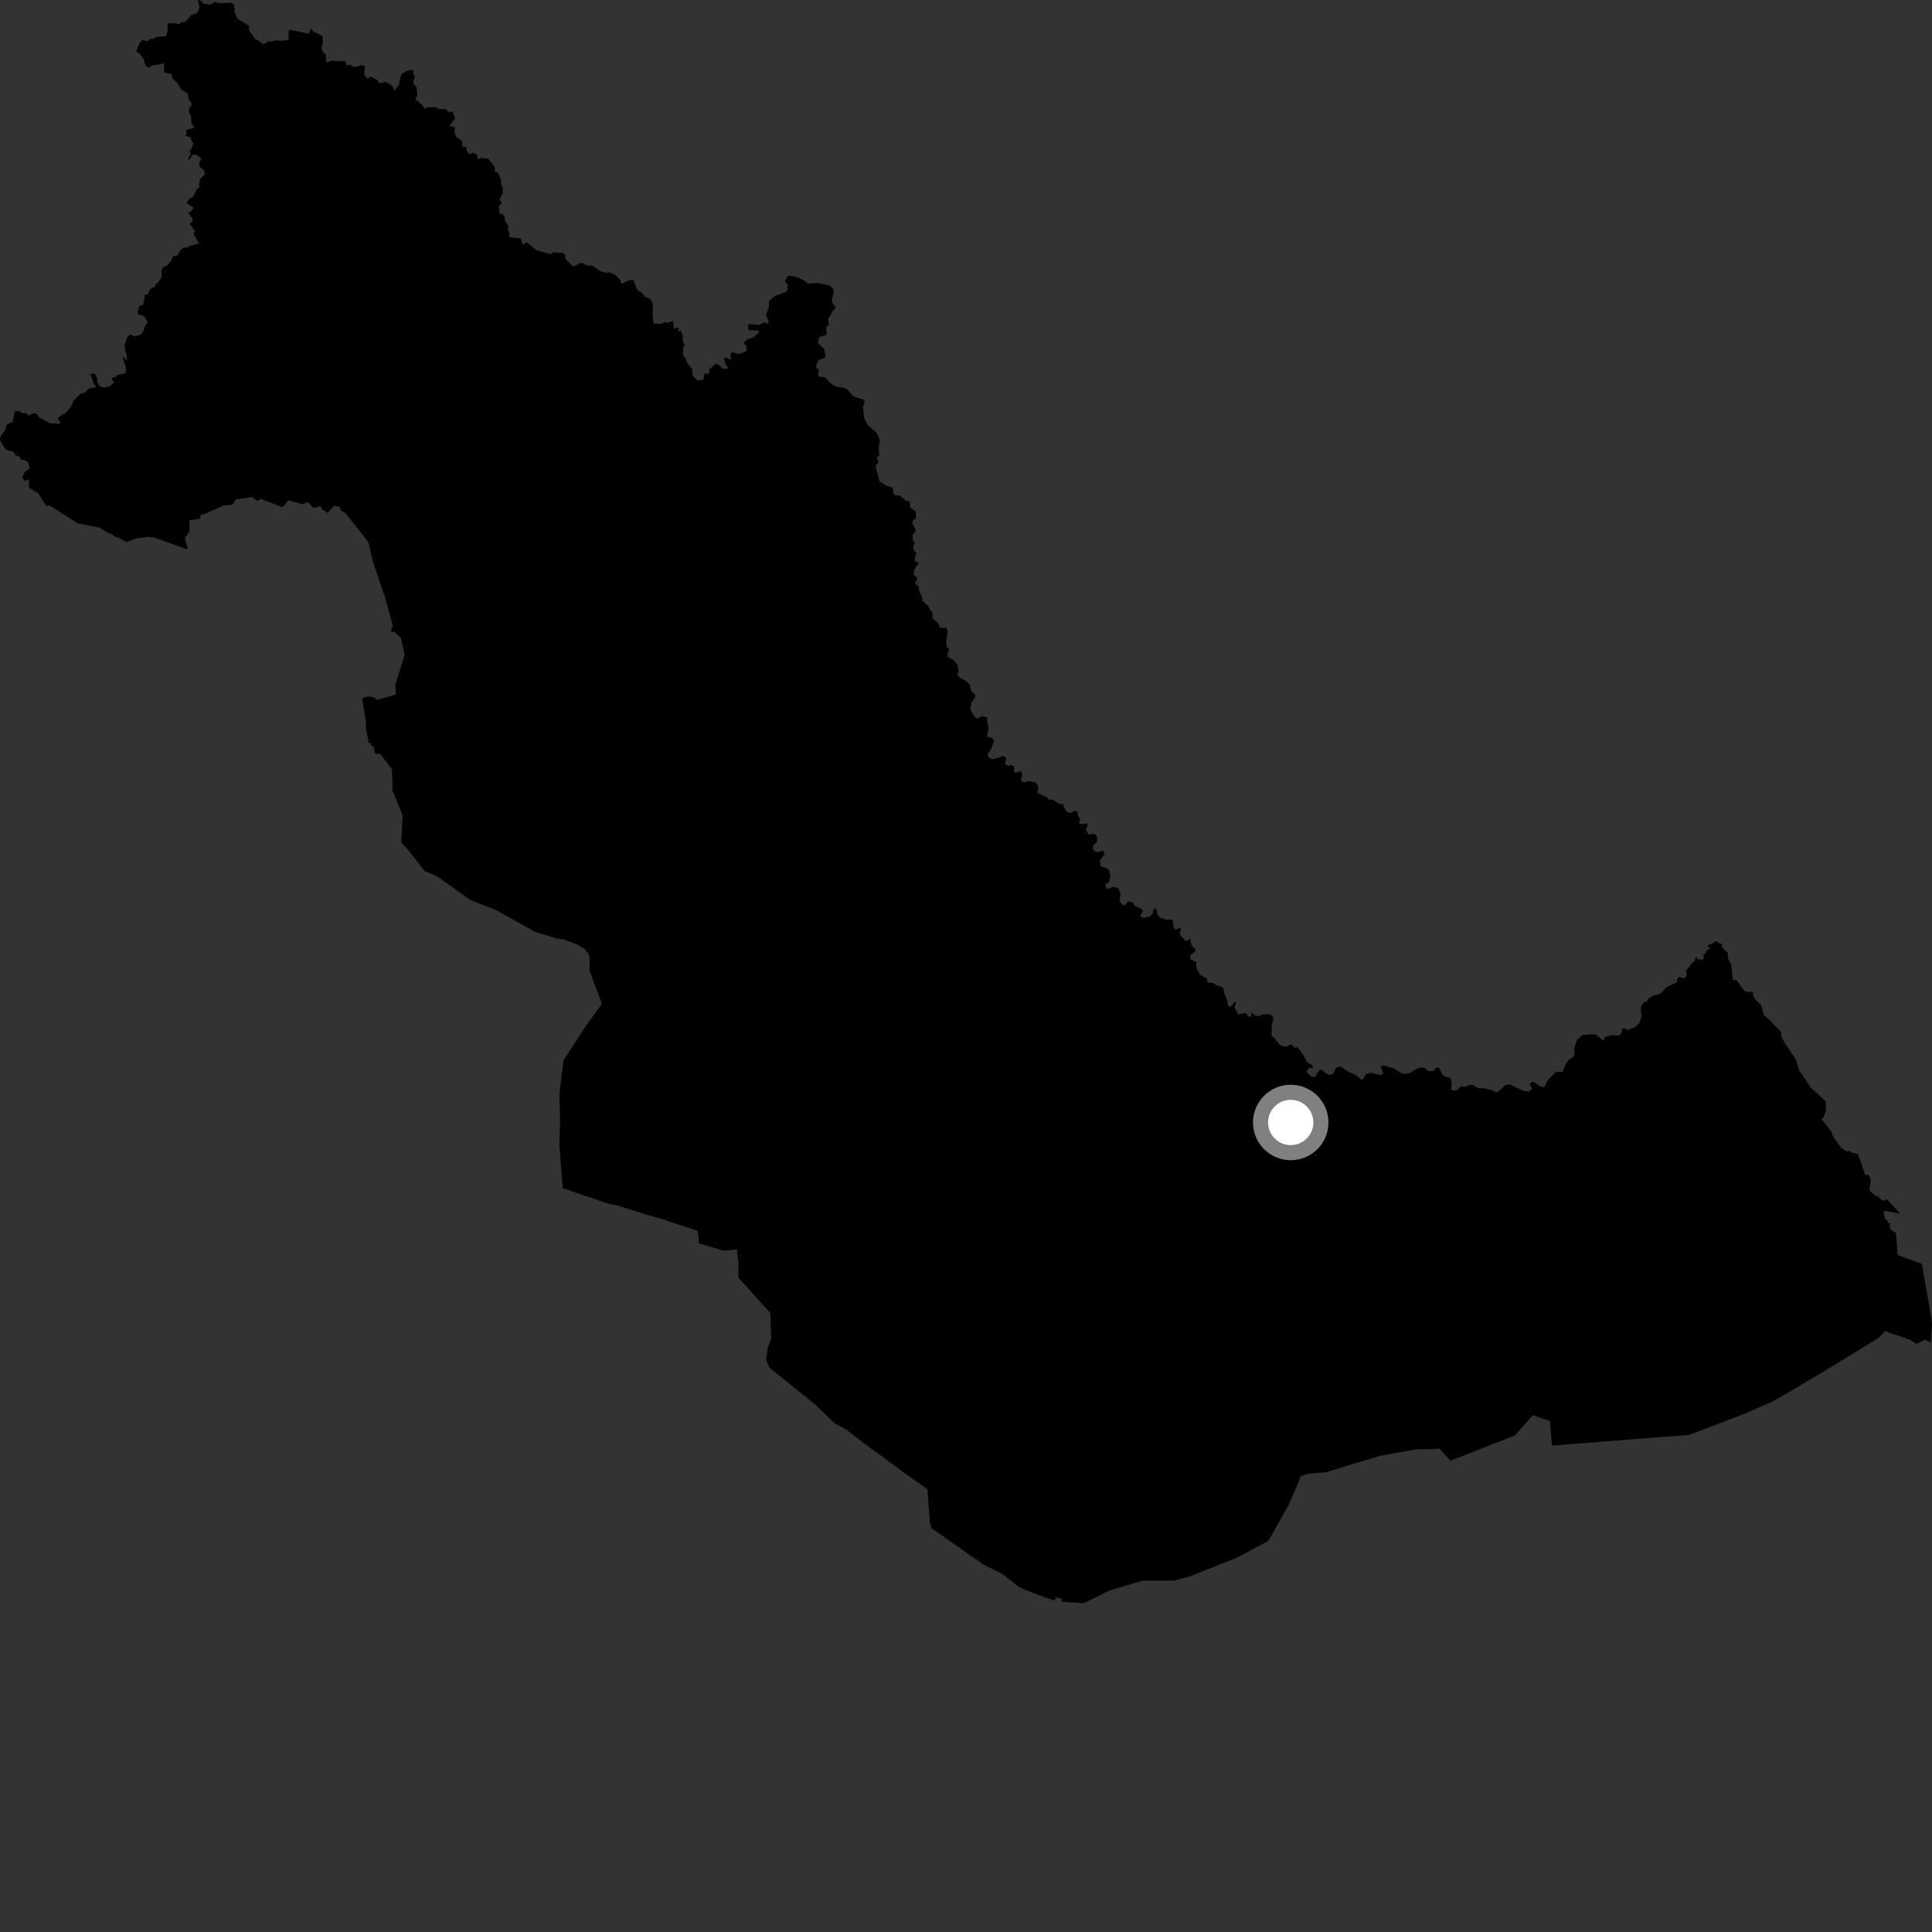 <?xml version="1.0" encoding="utf-8" ?>
<svg baseProfile="full" height="1024" version="1.1" width="1024" xmlns="http://www.w3.org/2000/svg" xmlns:ev="http://www.w3.org/2001/xml-events" xmlns:xlink="http://www.w3.org/1999/xlink"><rect width="100%" height="100%" fill="#333333" stroke="none"/><defs /><polygon fill="black" points="258.416,83.883 256.966,84.16 255.159,83.56 253.344,84.504 252.945,82.1 250.91,80.943 248.832,81.74 247.237,79.59 247.155,77.902 244.937,77.675 245.064,74.688 241.868,72.779 240.853,69.881 241.075,67.509 238.151,66.727 241.203,62.787 239.822,59.054 237.628,59.397 236.393,57.939 232.038,57.635 231.202,56.836 226.17,56.909 224.99,57.616 223.922,55.899 220.055,52.387 221.195,50.75 220.833,46.325 219.158,44.317 218.937,43.199 219.915,40.729 219.112,39 219.066,36.987 215.996,37.418 212.94,39.14 211.938,41.912 211.524,44.867 208.979,48.004 207.972,45.576 204.527,43.41 201.29,44.149 199.706,42.267 196.439,40.597 194.631,41.799 193.152,39.683 193.077,36.823 193.628,35.178 191.672,34.507 188.738,35.424 186.977,35.452 185.801,34.313 183.639,34.577 183.066,32.482 175.577,32.215 173.293,33.198 172.737,31.456 172.777,28.43 171.618,28.355 170.322,25.588 171.313,22.332 170.798,18.981 165.845,16.533 164.836,15.128 163.617,17.936 159.226,16.871 153.592,15.845 153.014,16.39 152.941,20.974 150.296,21.616 145.576,21.416 144.173,22.034 141.937,21.784 141.159,22.837 139.014,23.344 137.913,22.046 135.145,20.581 131.966,15.867 132.128,13.799 125.715,9.726 124.023,5.713 124.508,5.258 123.99,2.394 122.802,1.488 115.789,1.729 114.041,0.916 111.393,2.486 108.042,2.043 106.691,0.548 104.817,0.0 105.682,3.399 105.262,5.587 104.285,7.031 101.288,8.059 98.294,11.567 96.084,11.718 94.987,12.925 92.474,12.242 88.847,12.497 88.851,16.261 88.053,19.174 82.836,19.605 81.11,20.652 79.481,20.66 78.109,21.846 75.565,21.186 73.974,22.679 72.193,27.22 73.794,28.343 75.925,30.799 77.145,34.843 78.922,35.768 81.018,34.568 84.536,34.169 86.939,33.484 86.956,38.407 90.833,39.187 91.479,41.62 94.17,44.119 96.013,47.509 99.335,49.404 100.092,52.553 101.824,55.221 100.304,57.438 100.055,59.095 101.317,61.866 101.412,65.114 102.959,67.26 102.112,68.011 98.614,68.899 98.953,70.808 98.274,71.872 101.033,72.694 101.62,75.011 102.566,75.822 101.357,79.018 100.434,80.062 101.065,81.49 99.52,84.615 100.297,84.491 102.119,81.9 104.804,82.267 106.67,84.284 105.521,86.122 106.026,88.556 108.312,90.402 108.537,92.404 106.25,94.729 105.445,97.471 105.727,99.054 104.3,100.409 102.108,104.482 100.125,105.478 98.912,107.526 102.606,110.083 101.165,112.346 99.702,112.643 101.89,115.724 102.089,117.382 100.532,118.543 103.35,122.458 102.565,123.799 105.455,129.083 100.754,130.299 99.18,131.208 97.272,131.196 95.693,132.441 94.119,135.308 91.631,135.893 90.783,138.014 88.6,140.695 86.577,141.505 85.698,142.996 85.701,146.786 83.529,150.023 82.385,150.761 82.129,152.127 80.469,152.581 79.027,154.089 78.416,156.03 76.708,156.205 76.475,158.765 75.623,161.737 73.841,162.079 72.926,165.832 73.342,166.654 76.36,167.558 78.239,170.858 76.87,172.897 75.771,175.95 74.565,177.369 71.374,178.312 68.971,177.207 67.416,178.739 66.042,182.99 66.369,186.217 67.045,187.464 67.349,190.926 64.822,189.145 66.679,194.55 66.607,197.846 62.097,198.82 61.059,199.855 58.998,200.31 60.41,202.772 58.203,204.724 55.353,205.352 52.786,204.849 51.274,201.601 51.971,201.478 50.319,198.086 47.865,198.173 49.805,203.379 51.075,205.108 47.036,205.961 44.668,208.355 42.969,208.512 39.016,212.253 37.8,215.389 34.747,219.01 32.873,219.83 30.812,221.505 31.978,224.605 26.542,224.389 20.414,221.014 19.743,219.555 18.23,218.949 15.03,220.252 13.754,218.917 11.729,218.976 9.97,217.818 7.819,218.093 6.766,223.573 3.489,225.176 2.745,228.034 0.299,231.218 0.0,233.183 2.603,237.648 3.581,238.506 7.286,239.521 8.187,241.254 10.341,242.065 11.164,243.603 13.773,244.151 14.803,244.91 15.924,248.264 13.09,250.171 11.806,252.938 12.971,254.836 15.347,254.058 15.325,258.447 20.357,261.58 24.444,268.152 26.198,267.835 41.187,277.398 52.603,279.612 57.469,282.512 58.957,282.94 61.435,284.791 62.724,284.827 66.811,287.31 72.882,285.179 78.991,284.548 82.025,284.957 88.039,287.223 98.404,290.834 99.547,291.053 97.968,285.07 100.455,281.609 100.378,275.768 105.762,274.997 106.718,272.609 108.14,272.605 118.85,267.789 122.176,267.711 123.824,266.943 124.774,264.867 133.521,263.391 136.355,265.52 138.172,264.333 149.731,268.875 152.79,265.135 160.453,267.278 163.2,266.11 166.155,269.225 169.749,268.246 170.86,270.089 173.61,271.802 177.21,268.067 180.176,268.831 180.735,270.7 182.739,271.552 192.736,284.112 195.221,287.406 197.717,297.898 203.271,314.318 203.896,315.911 208.282,331.95 207.438,333.095 207.342,334.984 209.033,334.946 212.577,338.281 214.452,347.307 209.545,362.758 209.836,368.156 199.981,370.877 198.101,369.578 194.55,369.085 191.94,370.352 193.971,382.241 193.904,385.864 195.2,392.003 195.29,393.736 196.562,393.735 196.626,395.172 198.216,395.961 198.735,399.465 201.615,399.653 207.689,407.723 208.09,415.822 207.856,418.92 208.928,421.047 213.407,432.31 212.697,446.429 216.241,450.456 225.181,461.746 231.201,464.204 235.622,467.252 249.12,476.894 262.978,482.402 283.883,494.042 295.417,497.518 298.477,497.797 305.603,500.437 309.975,503.022 312.063,505.879 312.653,508.476 312.396,514.357 318.472,530.492 318.929,532.072 317.853,533.756 310.351,544.022 298.67,561.965 296.521,579.2 296.836,595.086 296.487,606.652 298.21,629.757 322.623,638.031 327.293,638.977 342.594,643.745 353.646,646.873 353.623,647.144 364.303,650.521 369.832,652.431 370.504,659.026 383.483,662.879 390.532,662.185 391.397,669.437 391.391,677.226 407.919,695.488 408.303,696.477 408.784,709.357 406.894,714.509 406.088,720.76 407.789,724.864 431.911,744.304 442.452,754.423 448.05,757.349 458.612,765.468 475.001,777.422 478.25,779.938 491.532,789.306 492.911,807.53 493.764,809.996 507.584,819.641 512.455,823.156 521.573,829.405 531.106,834.088 540.09,841.203 546.181,843.768 558.783,848.378 559.848,846.687 562.98,847.454 562.507,848.9 573.857,849.724 575.298,849.331 588.286,842.906 605.021,837.91 608.312,837.744 622.158,837.784 630.372,835.591 656.232,825.329 664.999,820.535 671.909,816.935 672.469,816.281 682.965,797.754 686.689,789.156 689.457,782.353 693.522,781.061 702.816,780.342 717.542,775.803 732.184,771.448 750.355,768.216 757.929,768.08 763.024,767.805 768.794,774.245 799.687,762.036 802.921,760.846 812.488,750.069 821.558,753.232 822.582,766.165 839.259,764.925 850.562,763.991 883.983,761.37 895.005,760.613 896.44,760.159 924.91,749.197 940.324,742.458 962.253,729.497 975.329,721.591 995.95,708.956 999.311,705.306 1000.853,706.252 1008.592,708.729 1012.303,710.108 1015.759,712.356 1020.249,709.991 1023.374,711.618 1024.0,701.162 1023.669,698.665 1018.607,669.862 1005.791,665.234 1004.879,653.546 1002.327,651.884 1001.527,650.35 1001.901,648.353 1000.653,648.172 1000.442,646.874 999.214,646.437 998.407,642.909 998.763,641.736 1007.097,643.249 1000.266,635.764 997.743,636.427 995.168,633.958 994.406,634.012 991.264,631.41 990.786,630.224 991.612,625.155 990.346,622.665 988.606,622.799 985.535,613.842 984.549,611.64 981.425,610.913 980.041,609.883 978.848,610.404 975.813,608.336 971.323,601.964 970.791,599.956 965.467,593.155 966.638,592.048 967.831,588.535 967.579,583.754 962.541,578.861 959.91,576.809 955.92,570.675 953.74,567.776 952.182,562.568 951.436,561.027 945.919,552.731 944.006,549.051 944.062,547 936.782,539.523 934.865,538.011 933.391,532.619 930.392,529.765 929.412,528.217 928.912,525.602 926.702,525.895 924.572,525.214 920.478,519.567 918.421,519.283 917.592,511.31 915.869,507.988 915.801,505.084 912.867,502.297 912.616,500.394 908.779,498.683 908.411,499.733 905.474,500.712 905.004,502.042 906.371,502.09 906.259,503.098 904.647,503.54 904.146,505.091 903.006,505.668 902.898,508.224 901.789,508.7 899.732,508.238 899,506.987 897.905,509.731 896.735,510.402 894.797,513.317 893.411,514.59 894.103,516.476 893.201,518.323 891.906,518.461 890.065,517.583 888.977,518.922 888.846,520.531 883.349,523.207 880.547,526.216 878.389,527.336 876.487,527.551 874.011,529.061 873.231,530.493 871.021,531.529 870.107,532.784 869.606,535.325 870.124,538.416 868.925,542.211 866.726,544.323 862.449,546.022 860.843,544.897 859.836,545.457 859.385,547.591 858.039,548.923 854.592,548.587 850.293,549.7 850.48,551.114 849.235,551.209 846.466,548.694 844.861,548.17 838.802,548.537 835.944,551.081 834.176,555.801 834.64,558.045 834.198,559.834 831.348,561.86 829.682,564.419 828.099,568.318 825.938,568.005 824.168,568.522 820.268,572.65 818.539,576.253 816.398,575.846 813.126,573.532 811.53,573.481 810.882,574.676 812.106,577.025 810.439,578.617 806.95,578.041 800.518,574.852 797.934,575.021 794.68,578.156 793.053,578.91 790.46,577.748 786.776,576.804 783.338,576.785 780.643,575.02 778.348,575.095 777.102,576.027 774.117,575.906 772.963,577.311 771.171,578.072 769.154,577.52 769.354,573.468 768.687,571.264 766.176,570.702 764.603,569.658 762.713,565.936 761.159,565.841 759.737,567.619 757.03,567.735 754.851,565.91 751.98,565.932 746.635,568.975 743.445,569.148 738.479,566.158 733.007,564.649 731.781,565.503 733.175,568.505 732.247,569.648 730.652,569.662 726.62,568.587 724.148,569.269 722.373,572.02 721.487,572.256 718.734,569.878 714.385,567.877 710.583,565.301 708.071,565.812 706.705,569.141 704.605,569.728 702.178,568.613 700.793,567.008 699.589,567.022 698.124,568.552 697.223,570.839 694.847,570.477 692.855,568.591 692.569,567.607 693.602,566.109 695.99,565.971 695.304,564.342 692.674,562.98 691.272,559.934 687.796,555.036 685.789,555.336 685.031,553.928 683.849,553.577 681.448,554.901 678.324,553.892 675.505,550.19 673.976,549.025 674.106,543.3 674.887,539.761 674.479,538.582 672.878,537.536 668.558,537.769 667.65,538.571 665.902,538.548 663.274,536.804 663,539.065 661.305,538.475 660.774,537.271 659.212,536.994 656.288,537.772 654.388,533.955 655.066,531.129 654.141,531.007 653.23,532.833 651.52,533.547 650.833,532.876 650.421,530.139 648.88,526.543 648.285,523.307 644.649,522.193 643.029,520.978 640.038,520.713 639.563,518.543 635.91,516.515 634.022,512.724 634.074,509.896 630.862,508.471 630.942,506.313 633.51,504.164 633.637,503.208 631.548,501.059 630.791,497.51 628.782,498.899 626.038,496.299 625.295,494.535 625.992,492.126 624.853,491.869 623.154,492.784 622.028,491.696 621.611,487.912 620.289,487.188 618.397,487.561 614.694,486.251 613.448,484.359 612.781,481.522 611.455,481.787 610.962,484.188 609.497,485.755 606.247,486.436 604.513,485.903 604.508,484.829 605.789,483.21 605.107,481.76 601.477,480.188 600.509,478.483 597.995,477.753 596.219,479.869 595.172,479.653 593.588,477.886 593.338,476.302 594.066,474.36 592.737,470.801 590.101,470.011 587.796,471.075 586.481,471.009 585.897,468.512 587.823,467.497 588.485,464.286 587.801,461.238 586.922,460.372 583.405,459.155 582.948,456.134 585.376,452.814 584.78,450.866 582.014,451.656 580.455,451.429 579.23,449.867 579.537,447.975 581.269,446.461 581.59,443.8 580.704,442.35 579.043,441.92 577.131,442.468 575.45,439.865 576.394,437.747 576.124,436.309 574.018,436.789 571.854,436.559 572.471,434.288 571.433,432.373 571.045,430.114 569.497,429.751 567.726,430.883 565.839,430.578 563.77,427.897 563.676,426.181 561.491,426.101 557.963,423.861 556.157,423.876 555.126,422.823 549.888,420.159 550.365,417.373 549.116,414.865 545.377,413.89 542.952,414.586 541.529,414.172 541.125,413.021 541.938,410.669 541.18,408.662 538.395,409.609 537.495,409.114 537.521,406.275 536.203,405.441 534.446,405.945 532.749,405.049 533.319,402.18 532.762,401.078 531.215,400.707 529.21,401.658 525.739,402.355 523.848,401.33 523.55,399.596 525.206,397.116 526.923,392.903 525.909,391.14 523.143,390.575 523.971,385.952 523.164,381.987 523.227,380.156 520.503,379.59 517.85,380.959 515.863,379.097 514.314,375.82 514.798,372.16 516.74,369.876 516.731,367.926 514.732,366.42 513.945,362.794 512.172,361.07 508.537,359.046 507.42,357.411 508.087,355.617 507.514,352.289 505.348,349.854 502.204,347.994 502.204,346.315 503.17,344.288 501.654,342.718 501.55,339.773 502.361,334.792 501.483,332.669 498.318,332.785 496.924,329.916 494.234,327.806 494.185,324.399 493.288,323.735 491.995,321.163 488.911,318.477 488.628,316.435 487.065,312.824 486.795,310.377 485.406,309.946 485.036,308.721 486.339,306.656 484.124,304.323 484.933,301.235 487.091,298.435 484.807,297.281 484.828,295.739 485.807,293.25 484.274,291.42 484.039,289.833 484.936,287.345 483.847,286.546 483.653,283.511 485.159,281.727 485.29,280.581 483.511,277.351 483.787,275.929 485.35,274.802 485.507,271.232 482.515,269.071 482.016,265.741 480.177,265.501 477.057,262.623 474.256,262.494 473.669,261.682 473.119,258.376 469.935,257.52 466.209,255.169 463.98,246.757 465.288,245.495 465.474,243.779 464.469,242.745 466.136,241.216 465.65,237.761 466.357,233.414 464.88,229.91 463.968,228.784 459.754,225.092 458.093,221.747 457.381,215.876 458.257,213.376 457.727,211.823 452.234,210.066 449.014,206.28 447.243,205.535 442.845,204.871 439.918,202.988 437.814,200.44 436.256,199.755 434.061,199.704 433.572,198.219 434.18,196.222 432.689,194.966 432.619,193.519 434.082,190.645 437.316,189.653 437.5,188.376 436.721,184.863 433.559,181.845 433.948,179.183 435.109,178.233 437.696,177.741 438.183,176.879 437.801,173.445 439.352,172.23 438.859,168.788 440.022,167.503 441.124,164.989 442.726,163.623 442.786,162.472 441.26,160.637 440.897,158.734 441.863,155.228 441.713,153.471 440.066,151.425 433.639,150.004 428.086,150.312 426.851,149.059 423.681,147.411 419.743,146.177 417.468,146.2 416.005,149.07 417.822,151.464 416.999,152.314 417.746,153.244 416.499,154.789 410.89,156.725 407.663,159.48 407.51,163 405.886,166.786 407.227,169.975 407.317,171.389 404.636,170.894 402.583,172.264 396.544,171.774 396.71,175.004 401.955,175.201 402.304,176.205 399.331,178.777 396.116,179.91 394.149,181.734 395.745,183.757 395.6,186.279 391.187,187.687 388.093,186.516 387.102,187.76 387.485,190.572 383.708,189.311 384.202,192.242 385.961,195.445 382.969,195.36 381.239,193.528 379.346,192.795 375.877,195.834 375.971,197.811 373.005,198.288 373.117,200.486 372.096,201.561 369.757,201.64 367.103,199.209 366.851,195.599 363.973,192.098 363.332,189.619 361.896,188.134 362.183,183.78 362.985,183.175 361.865,180.7 361.807,178.127 360.946,175.243 359.421,175.665 359.891,173.534 357.251,174.114 356.657,170.057 353.256,171.259 352.701,170.539 350.537,171.628 347.259,171.723 346.357,171.117 345.863,166.279 346.104,161.43 344.797,158.425 341.98,157.431 340.065,155.034 337.802,153.717 335.522,148.03 331.408,149.274 330.499,150.333 329.157,149.916 328.704,148.272 326.372,145.871 322.898,144.298 321.66,144.679 318.302,143.762 313.876,140.725 311.65,140.887 308.452,139.382 307.227,139.52 304.629,141.115 303.315,140.891 299.41,136.875 299.872,135.628 298.017,133.65 296.87,134.049 293.182,133.649 291.926,134.735 284.694,132.791 279.972,129.034 278.247,128.267 278.192,129.534 277.019,129.547 276.014,126.36 270.126,125.773 269.831,123.048 269.16,121.914 269.481,119.76 267.795,117.322 267.487,114.857 266.238,113.499 264.793,113.273 264.411,109.288 266.001,107.493 264.706,105.782 266.561,102.235 266.369,99.412 265.555,97.564 265.716,95.971 264.264,91.959 262.189,90.734 262.225,88.443 258.416,83.883" /><circle cx="684.11" cy="594.935" fill="rgb(100%,100%,100%)" r="16" stroke="grey" stroke-width="8" /></svg>